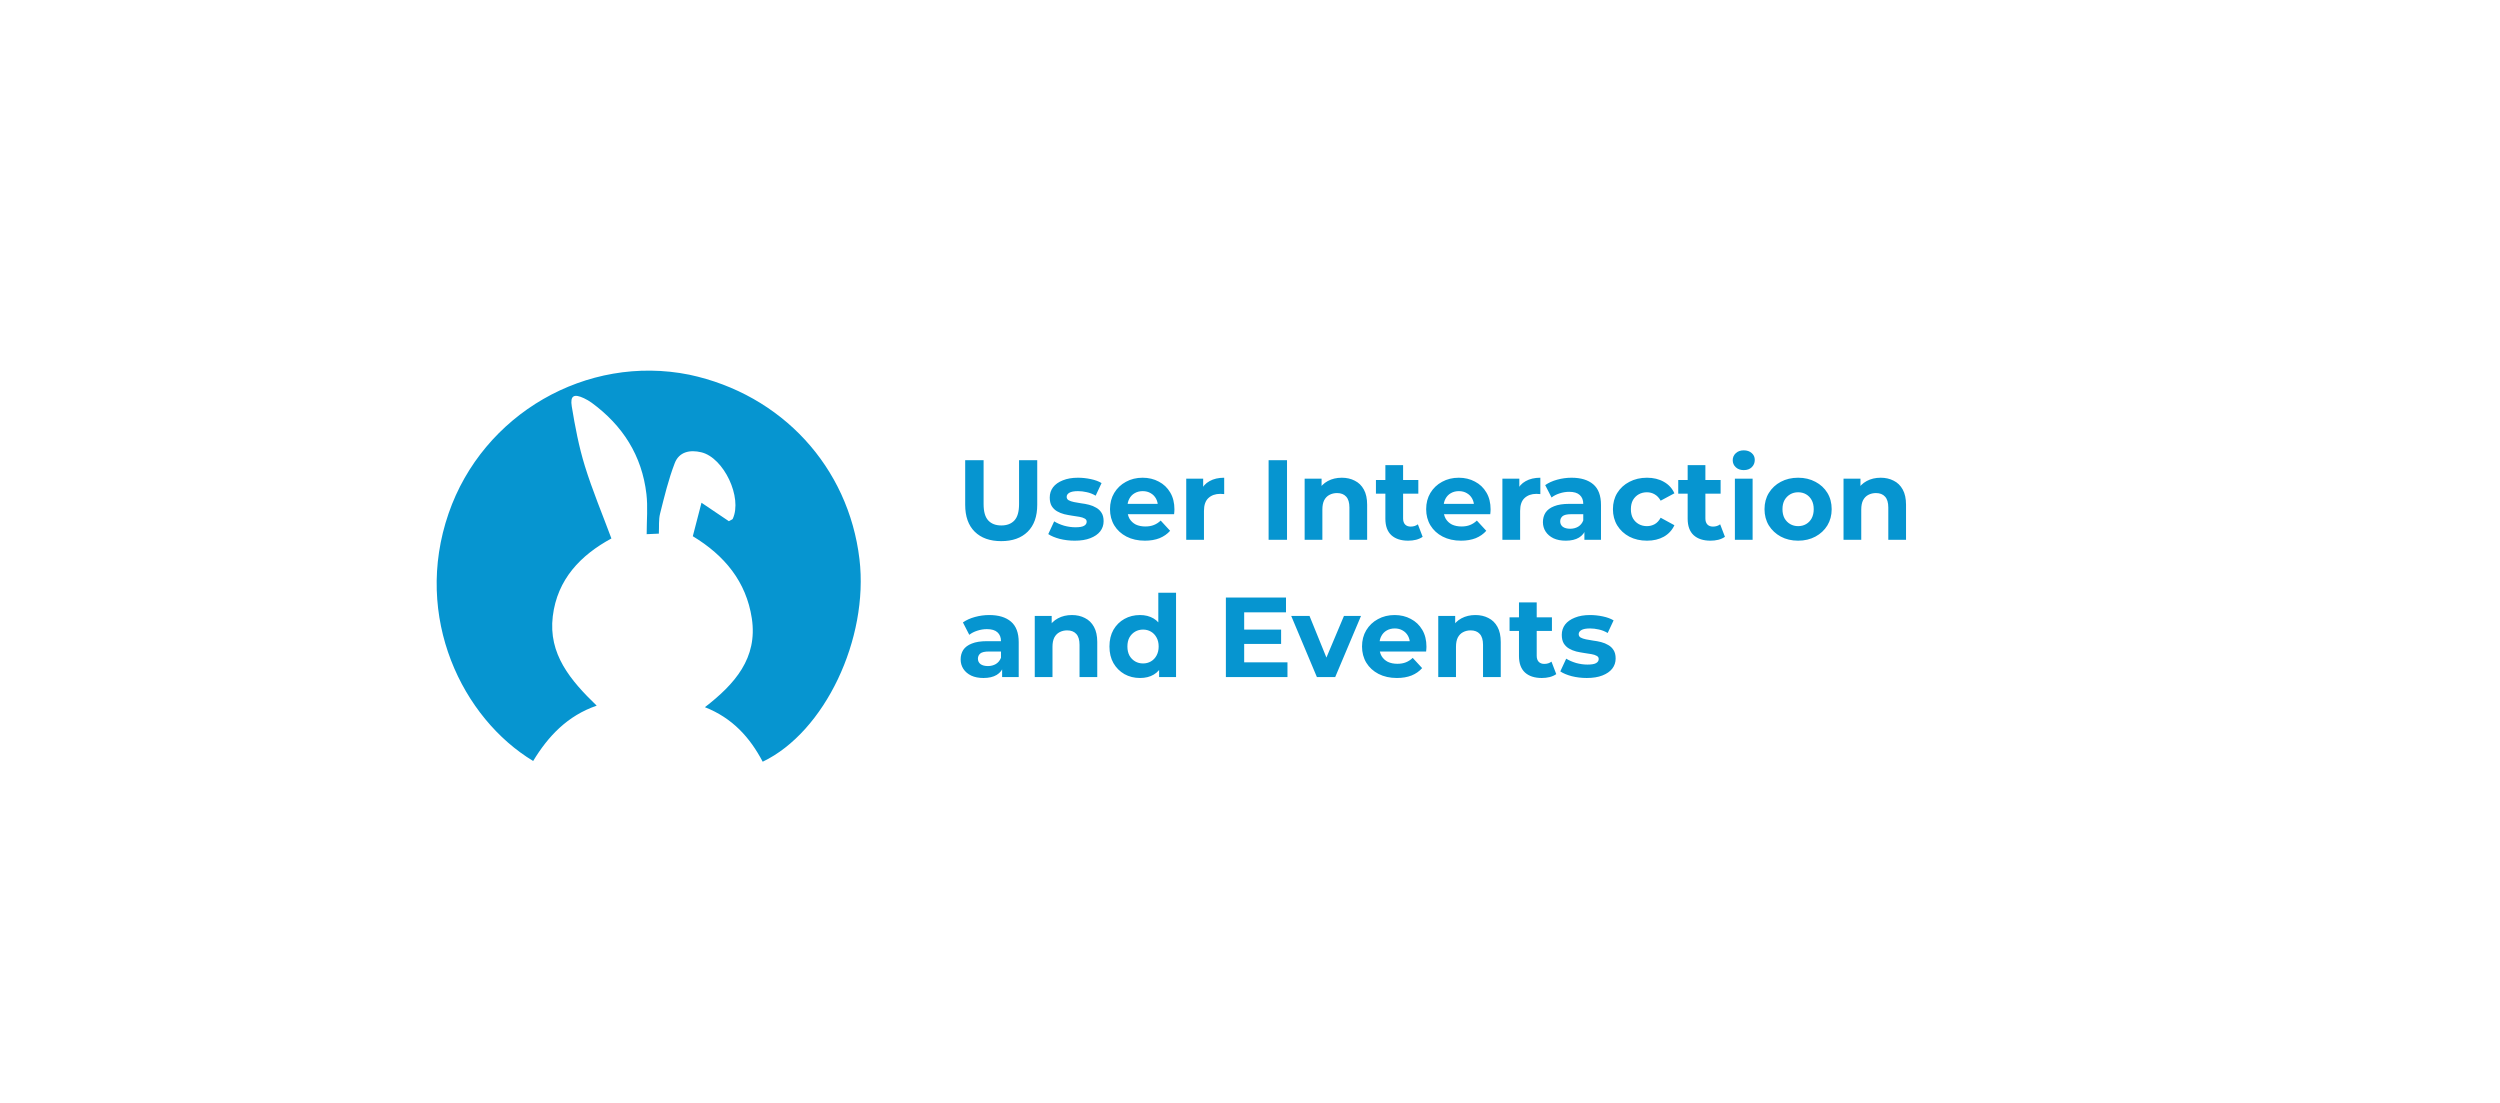 <svg width="528" height="233" viewBox="0 0 528 233" fill="none" xmlns="http://www.w3.org/2000/svg">
<path d="M145.565 79.133C165.112 83.289 179.208 98.632 181.518 118.086C183.516 134.905 174.174 154.622 161.082 160.874C158.401 155.783 154.712 151.646 148.878 149.36C155.162 144.5 160.069 138.999 158.783 130.583C157.599 122.835 153.027 117.304 146.321 113.251C146.915 110.956 147.528 108.593 148.154 106.178C150.169 107.536 152.141 108.866 153.937 110.077C154.492 109.753 154.696 109.708 154.75 109.592C156.854 105.098 152.879 96.678 148.131 95.526C145.698 94.936 143.427 95.425 142.507 97.809C141.179 101.253 140.312 104.888 139.407 108.483C139.085 109.763 139.227 111.162 139.148 112.703C138.243 112.744 137.433 112.78 136.577 112.819C136.577 109.878 136.844 107.082 136.527 104.354C135.582 96.214 131.515 89.867 124.985 85.077C124.477 84.704 123.919 84.382 123.348 84.113C121.231 83.112 120.379 83.536 120.758 85.843C121.452 90.075 122.256 94.329 123.52 98.416C125.112 103.568 127.21 108.56 129.128 113.724C122.668 117.223 117.692 122.319 116.745 130.172C115.783 138.143 120.474 143.68 126.021 149.035C119.843 151.168 115.778 155.479 112.604 160.72C97.722 151.747 87.163 130.415 94.743 108.435C101.982 87.445 123.897 74.775 145.565 79.133Z" fill="#0695D0"/>
<path d="M211.456 114.288C209.072 114.288 207.208 113.624 205.864 112.296C204.52 110.968 203.848 109.072 203.848 106.608V97.2H207.736V106.464C207.736 108.064 208.064 109.216 208.72 109.92C209.376 110.624 210.296 110.976 211.48 110.976C212.664 110.976 213.584 110.624 214.24 109.92C214.896 109.216 215.224 108.064 215.224 106.464V97.2H219.064V106.608C219.064 109.072 218.392 110.968 217.048 112.296C215.704 113.624 213.84 114.288 211.456 114.288ZM226.986 114.192C225.882 114.192 224.818 114.064 223.794 113.808C222.786 113.536 221.986 113.2 221.394 112.8L222.642 110.112C223.234 110.48 223.93 110.784 224.73 111.024C225.546 111.248 226.346 111.36 227.13 111.36C227.994 111.36 228.602 111.256 228.954 111.048C229.322 110.84 229.506 110.552 229.506 110.184C229.506 109.88 229.362 109.656 229.074 109.512C228.802 109.352 228.434 109.232 227.97 109.152C227.506 109.072 226.994 108.992 226.434 108.912C225.89 108.832 225.338 108.728 224.778 108.6C224.218 108.456 223.706 108.248 223.242 107.976C222.778 107.704 222.402 107.336 222.114 106.872C221.842 106.408 221.706 105.808 221.706 105.072C221.706 104.256 221.938 103.536 222.402 102.912C222.882 102.288 223.57 101.8 224.466 101.448C225.362 101.08 226.434 100.896 227.682 100.896C228.562 100.896 229.458 100.992 230.37 101.184C231.282 101.376 232.042 101.656 232.65 102.024L231.402 104.688C230.778 104.32 230.146 104.072 229.506 103.944C228.882 103.8 228.274 103.728 227.682 103.728C226.85 103.728 226.242 103.84 225.858 104.064C225.474 104.288 225.282 104.576 225.282 104.928C225.282 105.248 225.418 105.488 225.69 105.648C225.978 105.808 226.354 105.936 226.818 106.032C227.282 106.128 227.786 106.216 228.33 106.296C228.89 106.36 229.45 106.464 230.01 106.608C230.57 106.752 231.074 106.96 231.522 107.232C231.986 107.488 232.362 107.848 232.65 108.312C232.938 108.76 233.082 109.352 233.082 110.088C233.082 110.888 232.842 111.6 232.362 112.224C231.882 112.832 231.186 113.312 230.274 113.664C229.378 114.016 228.282 114.192 226.986 114.192ZM241.8 114.192C240.328 114.192 239.032 113.904 237.912 113.328C236.808 112.752 235.952 111.968 235.344 110.976C234.736 109.968 234.432 108.824 234.432 107.544C234.432 106.248 234.728 105.104 235.32 104.112C235.928 103.104 236.752 102.32 237.792 101.76C238.832 101.184 240.008 100.896 241.32 100.896C242.584 100.896 243.72 101.168 244.728 101.712C245.752 102.24 246.56 103.008 247.152 104.016C247.744 105.008 248.04 106.2 248.04 107.592C248.04 107.736 248.032 107.904 248.016 108.096C248 108.272 247.984 108.44 247.968 108.6H237.48V106.416H246L244.56 107.064C244.56 106.392 244.424 105.808 244.152 105.312C243.88 104.816 243.504 104.432 243.024 104.16C242.544 103.872 241.984 103.728 241.344 103.728C240.704 103.728 240.136 103.872 239.64 104.16C239.16 104.432 238.784 104.824 238.512 105.336C238.24 105.832 238.104 106.424 238.104 107.112V107.688C238.104 108.392 238.256 109.016 238.56 109.56C238.88 110.088 239.32 110.496 239.88 110.784C240.456 111.056 241.128 111.192 241.896 111.192C242.584 111.192 243.184 111.088 243.696 110.88C244.224 110.672 244.704 110.36 245.136 109.944L247.128 112.104C246.536 112.776 245.792 113.296 244.896 113.664C244 114.016 242.968 114.192 241.8 114.192ZM250.533 114V101.088H254.109V104.736L253.605 103.68C253.989 102.768 254.605 102.08 255.453 101.616C256.301 101.136 257.333 100.896 258.549 100.896V104.352C258.389 104.336 258.245 104.328 258.117 104.328C257.989 104.312 257.853 104.304 257.709 104.304C256.685 104.304 255.853 104.6 255.213 105.192C254.589 105.768 254.277 106.672 254.277 107.904V114H250.533ZM267.93 114V97.2H271.818V114H267.93ZM283.389 100.896C284.413 100.896 285.325 101.104 286.125 101.52C286.941 101.92 287.581 102.544 288.045 103.392C288.509 104.224 288.741 105.296 288.741 106.608V114H284.997V107.184C284.997 106.144 284.765 105.376 284.301 104.88C283.853 104.384 283.213 104.136 282.381 104.136C281.789 104.136 281.253 104.264 280.773 104.52C280.309 104.76 279.941 105.136 279.669 105.648C279.413 106.16 279.285 106.816 279.285 107.616V114H275.541V101.088H279.117V104.664L278.445 103.584C278.909 102.72 279.573 102.056 280.437 101.592C281.301 101.128 282.285 100.896 283.389 100.896ZM297.414 114.192C295.894 114.192 294.71 113.808 293.862 113.04C293.014 112.256 292.59 111.096 292.59 109.56V98.232H296.334V109.512C296.334 110.056 296.478 110.48 296.766 110.784C297.054 111.072 297.446 111.216 297.942 111.216C298.534 111.216 299.038 111.056 299.454 110.736L300.462 113.376C300.078 113.648 299.614 113.856 299.07 114C298.542 114.128 297.99 114.192 297.414 114.192ZM290.598 104.256V101.376H299.55V104.256H290.598ZM308.574 114.192C307.102 114.192 305.806 113.904 304.686 113.328C303.582 112.752 302.726 111.968 302.118 110.976C301.51 109.968 301.206 108.824 301.206 107.544C301.206 106.248 301.502 105.104 302.094 104.112C302.702 103.104 303.526 102.32 304.566 101.76C305.606 101.184 306.782 100.896 308.094 100.896C309.358 100.896 310.494 101.168 311.502 101.712C312.526 102.24 313.334 103.008 313.926 104.016C314.518 105.008 314.814 106.2 314.814 107.592C314.814 107.736 314.806 107.904 314.79 108.096C314.774 108.272 314.758 108.44 314.742 108.6H304.254V106.416H312.773L311.334 107.064C311.334 106.392 311.198 105.808 310.926 105.312C310.654 104.816 310.278 104.432 309.798 104.16C309.318 103.872 308.758 103.728 308.118 103.728C307.478 103.728 306.91 103.872 306.414 104.16C305.934 104.432 305.558 104.824 305.286 105.336C305.014 105.832 304.878 106.424 304.878 107.112V107.688C304.878 108.392 305.03 109.016 305.334 109.56C305.654 110.088 306.094 110.496 306.654 110.784C307.23 111.056 307.902 111.192 308.67 111.192C309.358 111.192 309.958 111.088 310.47 110.88C310.998 110.672 311.478 110.36 311.91 109.944L313.902 112.104C313.31 112.776 312.566 113.296 311.67 113.664C310.774 114.016 309.742 114.192 308.574 114.192ZM317.306 114V101.088H320.882V104.736L320.378 103.68C320.762 102.768 321.378 102.08 322.226 101.616C323.074 101.136 324.106 100.896 325.322 100.896V104.352C325.162 104.336 325.018 104.328 324.89 104.328C324.762 104.312 324.626 104.304 324.482 104.304C323.458 104.304 322.626 104.6 321.986 105.192C321.362 105.768 321.05 106.672 321.05 107.904V114H317.306ZM334.625 114V111.48L334.385 110.928V106.416C334.385 105.616 334.137 104.992 333.641 104.544C333.161 104.096 332.417 103.872 331.409 103.872C330.721 103.872 330.041 103.984 329.369 104.208C328.713 104.416 328.153 104.704 327.689 105.072L326.345 102.456C327.049 101.96 327.897 101.576 328.889 101.304C329.881 101.032 330.889 100.896 331.913 100.896C333.881 100.896 335.409 101.36 336.497 102.288C337.585 103.216 338.129 104.664 338.129 106.632V114H334.625ZM330.689 114.192C329.681 114.192 328.817 114.024 328.097 113.688C327.377 113.336 326.825 112.864 326.441 112.272C326.057 111.68 325.865 111.016 325.865 110.28C325.865 109.512 326.049 108.84 326.417 108.264C326.801 107.688 327.401 107.24 328.217 106.92C329.033 106.584 330.097 106.416 331.409 106.416H334.841V108.6H331.817C330.937 108.6 330.329 108.744 329.993 109.032C329.673 109.32 329.513 109.68 329.513 110.112C329.513 110.592 329.697 110.976 330.065 111.264C330.449 111.536 330.969 111.672 331.625 111.672C332.249 111.672 332.809 111.528 333.305 111.24C333.801 110.936 334.161 110.496 334.385 109.92L334.961 111.648C334.689 112.48 334.193 113.112 333.473 113.544C332.753 113.976 331.825 114.192 330.689 114.192ZM347.851 114.192C346.459 114.192 345.219 113.912 344.131 113.352C343.043 112.776 342.187 111.984 341.563 110.976C340.955 109.968 340.651 108.824 340.651 107.544C340.651 106.248 340.955 105.104 341.563 104.112C342.187 103.104 343.043 102.32 344.131 101.76C345.219 101.184 346.459 100.896 347.851 100.896C349.211 100.896 350.395 101.184 351.403 101.76C352.411 102.32 353.155 103.128 353.635 104.184L350.731 105.744C350.395 105.136 349.971 104.688 349.459 104.4C348.963 104.112 348.419 103.968 347.827 103.968C347.187 103.968 346.611 104.112 346.099 104.4C345.587 104.688 345.179 105.096 344.875 105.624C344.587 106.152 344.443 106.792 344.443 107.544C344.443 108.296 344.587 108.936 344.875 109.464C345.179 109.992 345.587 110.4 346.099 110.688C346.611 110.976 347.187 111.12 347.827 111.12C348.419 111.12 348.963 110.984 349.459 110.712C349.971 110.424 350.395 109.968 350.731 109.344L353.635 110.928C353.155 111.968 352.411 112.776 351.403 113.352C350.395 113.912 349.211 114.192 347.851 114.192ZM361.258 114.192C359.738 114.192 358.554 113.808 357.706 113.04C356.858 112.256 356.434 111.096 356.434 109.56V98.232H360.178V109.512C360.178 110.056 360.322 110.48 360.61 110.784C360.898 111.072 361.29 111.216 361.786 111.216C362.378 111.216 362.882 111.056 363.298 110.736L364.306 113.376C363.922 113.648 363.458 113.856 362.914 114C362.386 114.128 361.834 114.192 361.258 114.192ZM354.442 104.256V101.376H363.394V104.256H354.442ZM366.408 114V101.088H370.152V114H366.408ZM368.28 99.288C367.592 99.288 367.032 99.088 366.6 98.688C366.168 98.288 365.952 97.792 365.952 97.2C365.952 96.608 366.168 96.112 366.6 95.712C367.032 95.312 367.592 95.112 368.28 95.112C368.968 95.112 369.528 95.304 369.96 95.688C370.392 96.056 370.608 96.536 370.608 97.128C370.608 97.752 370.392 98.272 369.96 98.688C369.544 99.088 368.984 99.288 368.28 99.288ZM379.77 114.192C378.394 114.192 377.17 113.904 376.098 113.328C375.042 112.752 374.202 111.968 373.578 110.976C372.97 109.968 372.666 108.824 372.666 107.544C372.666 106.248 372.97 105.104 373.578 104.112C374.202 103.104 375.042 102.32 376.098 101.76C377.17 101.184 378.394 100.896 379.77 100.896C381.13 100.896 382.346 101.184 383.418 101.76C384.49 102.32 385.33 103.096 385.938 104.088C386.546 105.08 386.85 106.232 386.85 107.544C386.85 108.824 386.546 109.968 385.938 110.976C385.33 111.968 384.49 112.752 383.418 113.328C382.346 113.904 381.13 114.192 379.77 114.192ZM379.77 111.12C380.394 111.12 380.954 110.976 381.45 110.688C381.946 110.4 382.338 109.992 382.626 109.464C382.914 108.92 383.058 108.28 383.058 107.544C383.058 106.792 382.914 106.152 382.626 105.624C382.338 105.096 381.946 104.688 381.45 104.4C380.954 104.112 380.394 103.968 379.77 103.968C379.146 103.968 378.586 104.112 378.09 104.4C377.594 104.688 377.194 105.096 376.89 105.624C376.602 106.152 376.458 106.792 376.458 107.544C376.458 108.28 376.602 108.92 376.89 109.464C377.194 109.992 377.594 110.4 378.09 110.688C378.586 110.976 379.146 111.12 379.77 111.12ZM397.201 100.896C398.225 100.896 399.137 101.104 399.937 101.52C400.753 101.92 401.393 102.544 401.857 103.392C402.321 104.224 402.553 105.296 402.553 106.608V114H398.809V107.184C398.809 106.144 398.577 105.376 398.113 104.88C397.665 104.384 397.025 104.136 396.193 104.136C395.601 104.136 395.065 104.264 394.585 104.52C394.121 104.76 393.753 105.136 393.481 105.648C393.225 106.16 393.097 106.816 393.097 107.616V114H389.353V101.088H392.929V104.664L392.257 103.584C392.721 102.72 393.385 102.056 394.249 101.592C395.113 101.128 396.097 100.896 397.201 100.896ZM211.648 143V140.48L211.408 139.928V135.416C211.408 134.616 211.16 133.992 210.664 133.544C210.184 133.096 209.44 132.872 208.432 132.872C207.744 132.872 207.064 132.984 206.392 133.208C205.736 133.416 205.176 133.704 204.712 134.072L203.368 131.456C204.072 130.96 204.92 130.576 205.912 130.304C206.904 130.032 207.912 129.896 208.936 129.896C210.904 129.896 212.432 130.36 213.52 131.288C214.608 132.216 215.152 133.664 215.152 135.632V143H211.648ZM207.712 143.192C206.704 143.192 205.84 143.024 205.12 142.688C204.4 142.336 203.848 141.864 203.464 141.272C203.08 140.68 202.888 140.016 202.888 139.28C202.888 138.512 203.072 137.84 203.44 137.264C203.824 136.688 204.424 136.24 205.24 135.92C206.056 135.584 207.12 135.416 208.432 135.416H211.864V137.6H208.84C207.96 137.6 207.352 137.744 207.016 138.032C206.696 138.32 206.536 138.68 206.536 139.112C206.536 139.592 206.72 139.976 207.088 140.264C207.472 140.536 207.992 140.672 208.648 140.672C209.272 140.672 209.832 140.528 210.328 140.24C210.824 139.936 211.184 139.496 211.408 138.92L211.984 140.648C211.712 141.48 211.216 142.112 210.496 142.544C209.776 142.976 208.848 143.192 207.712 143.192ZM226.389 129.896C227.413 129.896 228.325 130.104 229.125 130.52C229.941 130.92 230.581 131.544 231.045 132.392C231.509 133.224 231.741 134.296 231.741 135.608V143H227.997V136.184C227.997 135.144 227.765 134.376 227.301 133.88C226.853 133.384 226.213 133.136 225.381 133.136C224.789 133.136 224.253 133.264 223.773 133.52C223.309 133.76 222.941 134.136 222.669 134.648C222.413 135.16 222.285 135.816 222.285 136.616V143H218.541V130.088H222.117V133.664L221.445 132.584C221.909 131.72 222.573 131.056 223.437 130.592C224.301 130.128 225.285 129.896 226.389 129.896ZM240.772 143.192C239.556 143.192 238.46 142.92 237.484 142.376C236.508 141.816 235.732 141.04 235.156 140.048C234.596 139.056 234.316 137.888 234.316 136.544C234.316 135.184 234.596 134.008 235.156 133.016C235.732 132.024 236.508 131.256 237.484 130.712C238.46 130.168 239.556 129.896 240.772 129.896C241.86 129.896 242.812 130.136 243.628 130.616C244.444 131.096 245.076 131.824 245.524 132.8C245.972 133.776 246.196 135.024 246.196 136.544C246.196 138.048 245.98 139.296 245.548 140.288C245.116 141.264 244.492 141.992 243.676 142.472C242.876 142.952 241.908 143.192 240.772 143.192ZM241.42 140.12C242.028 140.12 242.58 139.976 243.076 139.688C243.572 139.4 243.964 138.992 244.252 138.464C244.556 137.92 244.708 137.28 244.708 136.544C244.708 135.792 244.556 135.152 244.252 134.624C243.964 134.096 243.572 133.688 243.076 133.4C242.58 133.112 242.028 132.968 241.42 132.968C240.796 132.968 240.236 133.112 239.74 133.4C239.244 133.688 238.844 134.096 238.54 134.624C238.252 135.152 238.108 135.792 238.108 136.544C238.108 137.28 238.252 137.92 238.54 138.464C238.844 138.992 239.244 139.4 239.74 139.688C240.236 139.976 240.796 140.12 241.42 140.12ZM244.804 143V140.36L244.876 136.52L244.636 132.704V125.192H248.38V143H244.804ZM262.482 132.968H270.57V135.992H262.482V132.968ZM262.77 139.88H271.914V143H258.906V126.2H271.602V129.32H262.77V139.88ZM278.13 143L272.706 130.088H276.57L281.082 141.2H279.162L283.842 130.088H287.442L281.994 143H278.13ZM295.027 143.192C293.555 143.192 292.259 142.904 291.139 142.328C290.035 141.752 289.179 140.968 288.571 139.976C287.963 138.968 287.659 137.824 287.659 136.544C287.659 135.248 287.955 134.104 288.547 133.112C289.155 132.104 289.979 131.32 291.019 130.76C292.059 130.184 293.235 129.896 294.547 129.896C295.811 129.896 296.947 130.168 297.955 130.712C298.979 131.24 299.787 132.008 300.379 133.016C300.971 134.008 301.267 135.2 301.267 136.592C301.267 136.736 301.259 136.904 301.243 137.096C301.227 137.272 301.211 137.44 301.195 137.6H290.707V135.416H299.227L297.787 136.064C297.787 135.392 297.651 134.808 297.379 134.312C297.107 133.816 296.731 133.432 296.251 133.16C295.771 132.872 295.211 132.728 294.571 132.728C293.931 132.728 293.363 132.872 292.867 133.16C292.387 133.432 292.011 133.824 291.739 134.336C291.467 134.832 291.331 135.424 291.331 136.112V136.688C291.331 137.392 291.483 138.016 291.787 138.56C292.107 139.088 292.547 139.496 293.107 139.784C293.683 140.056 294.355 140.192 295.123 140.192C295.811 140.192 296.411 140.088 296.923 139.88C297.451 139.672 297.931 139.36 298.363 138.944L300.355 141.104C299.763 141.776 299.019 142.296 298.123 142.664C297.227 143.016 296.195 143.192 295.027 143.192ZM311.607 129.896C312.631 129.896 313.543 130.104 314.343 130.52C315.159 130.92 315.799 131.544 316.263 132.392C316.727 133.224 316.959 134.296 316.959 135.608V143H313.215V136.184C313.215 135.144 312.983 134.376 312.519 133.88C312.071 133.384 311.431 133.136 310.599 133.136C310.007 133.136 309.471 133.264 308.991 133.52C308.527 133.76 308.159 134.136 307.887 134.648C307.631 135.16 307.503 135.816 307.503 136.616V143H303.759V130.088H307.335V133.664L306.663 132.584C307.127 131.72 307.791 131.056 308.655 130.592C309.519 130.128 310.503 129.896 311.607 129.896ZM325.633 143.192C324.113 143.192 322.929 142.808 322.081 142.04C321.233 141.256 320.809 140.096 320.809 138.56V127.232H324.553V138.512C324.553 139.056 324.697 139.48 324.985 139.784C325.273 140.072 325.665 140.216 326.161 140.216C326.753 140.216 327.257 140.056 327.673 139.736L328.681 142.376C328.297 142.648 327.833 142.856 327.289 143C326.761 143.128 326.209 143.192 325.633 143.192ZM318.817 133.256V130.376H327.769V133.256H318.817ZM335.127 143.192C334.023 143.192 332.959 143.064 331.935 142.808C330.927 142.536 330.127 142.2 329.535 141.8L330.783 139.112C331.375 139.48 332.071 139.784 332.871 140.024C333.687 140.248 334.487 140.36 335.271 140.36C336.135 140.36 336.743 140.256 337.095 140.048C337.463 139.84 337.647 139.552 337.647 139.184C337.647 138.88 337.503 138.656 337.215 138.512C336.943 138.352 336.575 138.232 336.111 138.152C335.647 138.072 335.135 137.992 334.575 137.912C334.031 137.832 333.479 137.728 332.919 137.6C332.359 137.456 331.847 137.248 331.383 136.976C330.919 136.704 330.543 136.336 330.255 135.872C329.983 135.408 329.847 134.808 329.847 134.072C329.847 133.256 330.079 132.536 330.543 131.912C331.023 131.288 331.711 130.8 332.607 130.448C333.503 130.08 334.575 129.896 335.823 129.896C336.703 129.896 337.599 129.992 338.511 130.184C339.423 130.376 340.183 130.656 340.791 131.024L339.543 133.688C338.919 133.32 338.287 133.072 337.647 132.944C337.023 132.8 336.415 132.728 335.823 132.728C334.991 132.728 334.383 132.84 333.999 133.064C333.615 133.288 333.423 133.576 333.423 133.928C333.423 134.248 333.559 134.488 333.831 134.648C334.119 134.808 334.495 134.936 334.959 135.032C335.423 135.128 335.927 135.216 336.471 135.296C337.031 135.36 337.591 135.464 338.151 135.608C338.711 135.752 339.215 135.96 339.663 136.232C340.127 136.488 340.503 136.848 340.791 137.312C341.079 137.76 341.223 138.352 341.223 139.088C341.223 139.888 340.983 140.6 340.503 141.224C340.023 141.832 339.327 142.312 338.415 142.664C337.519 143.016 336.423 143.192 335.127 143.192Z" fill="#0695D0"/>
</svg>
